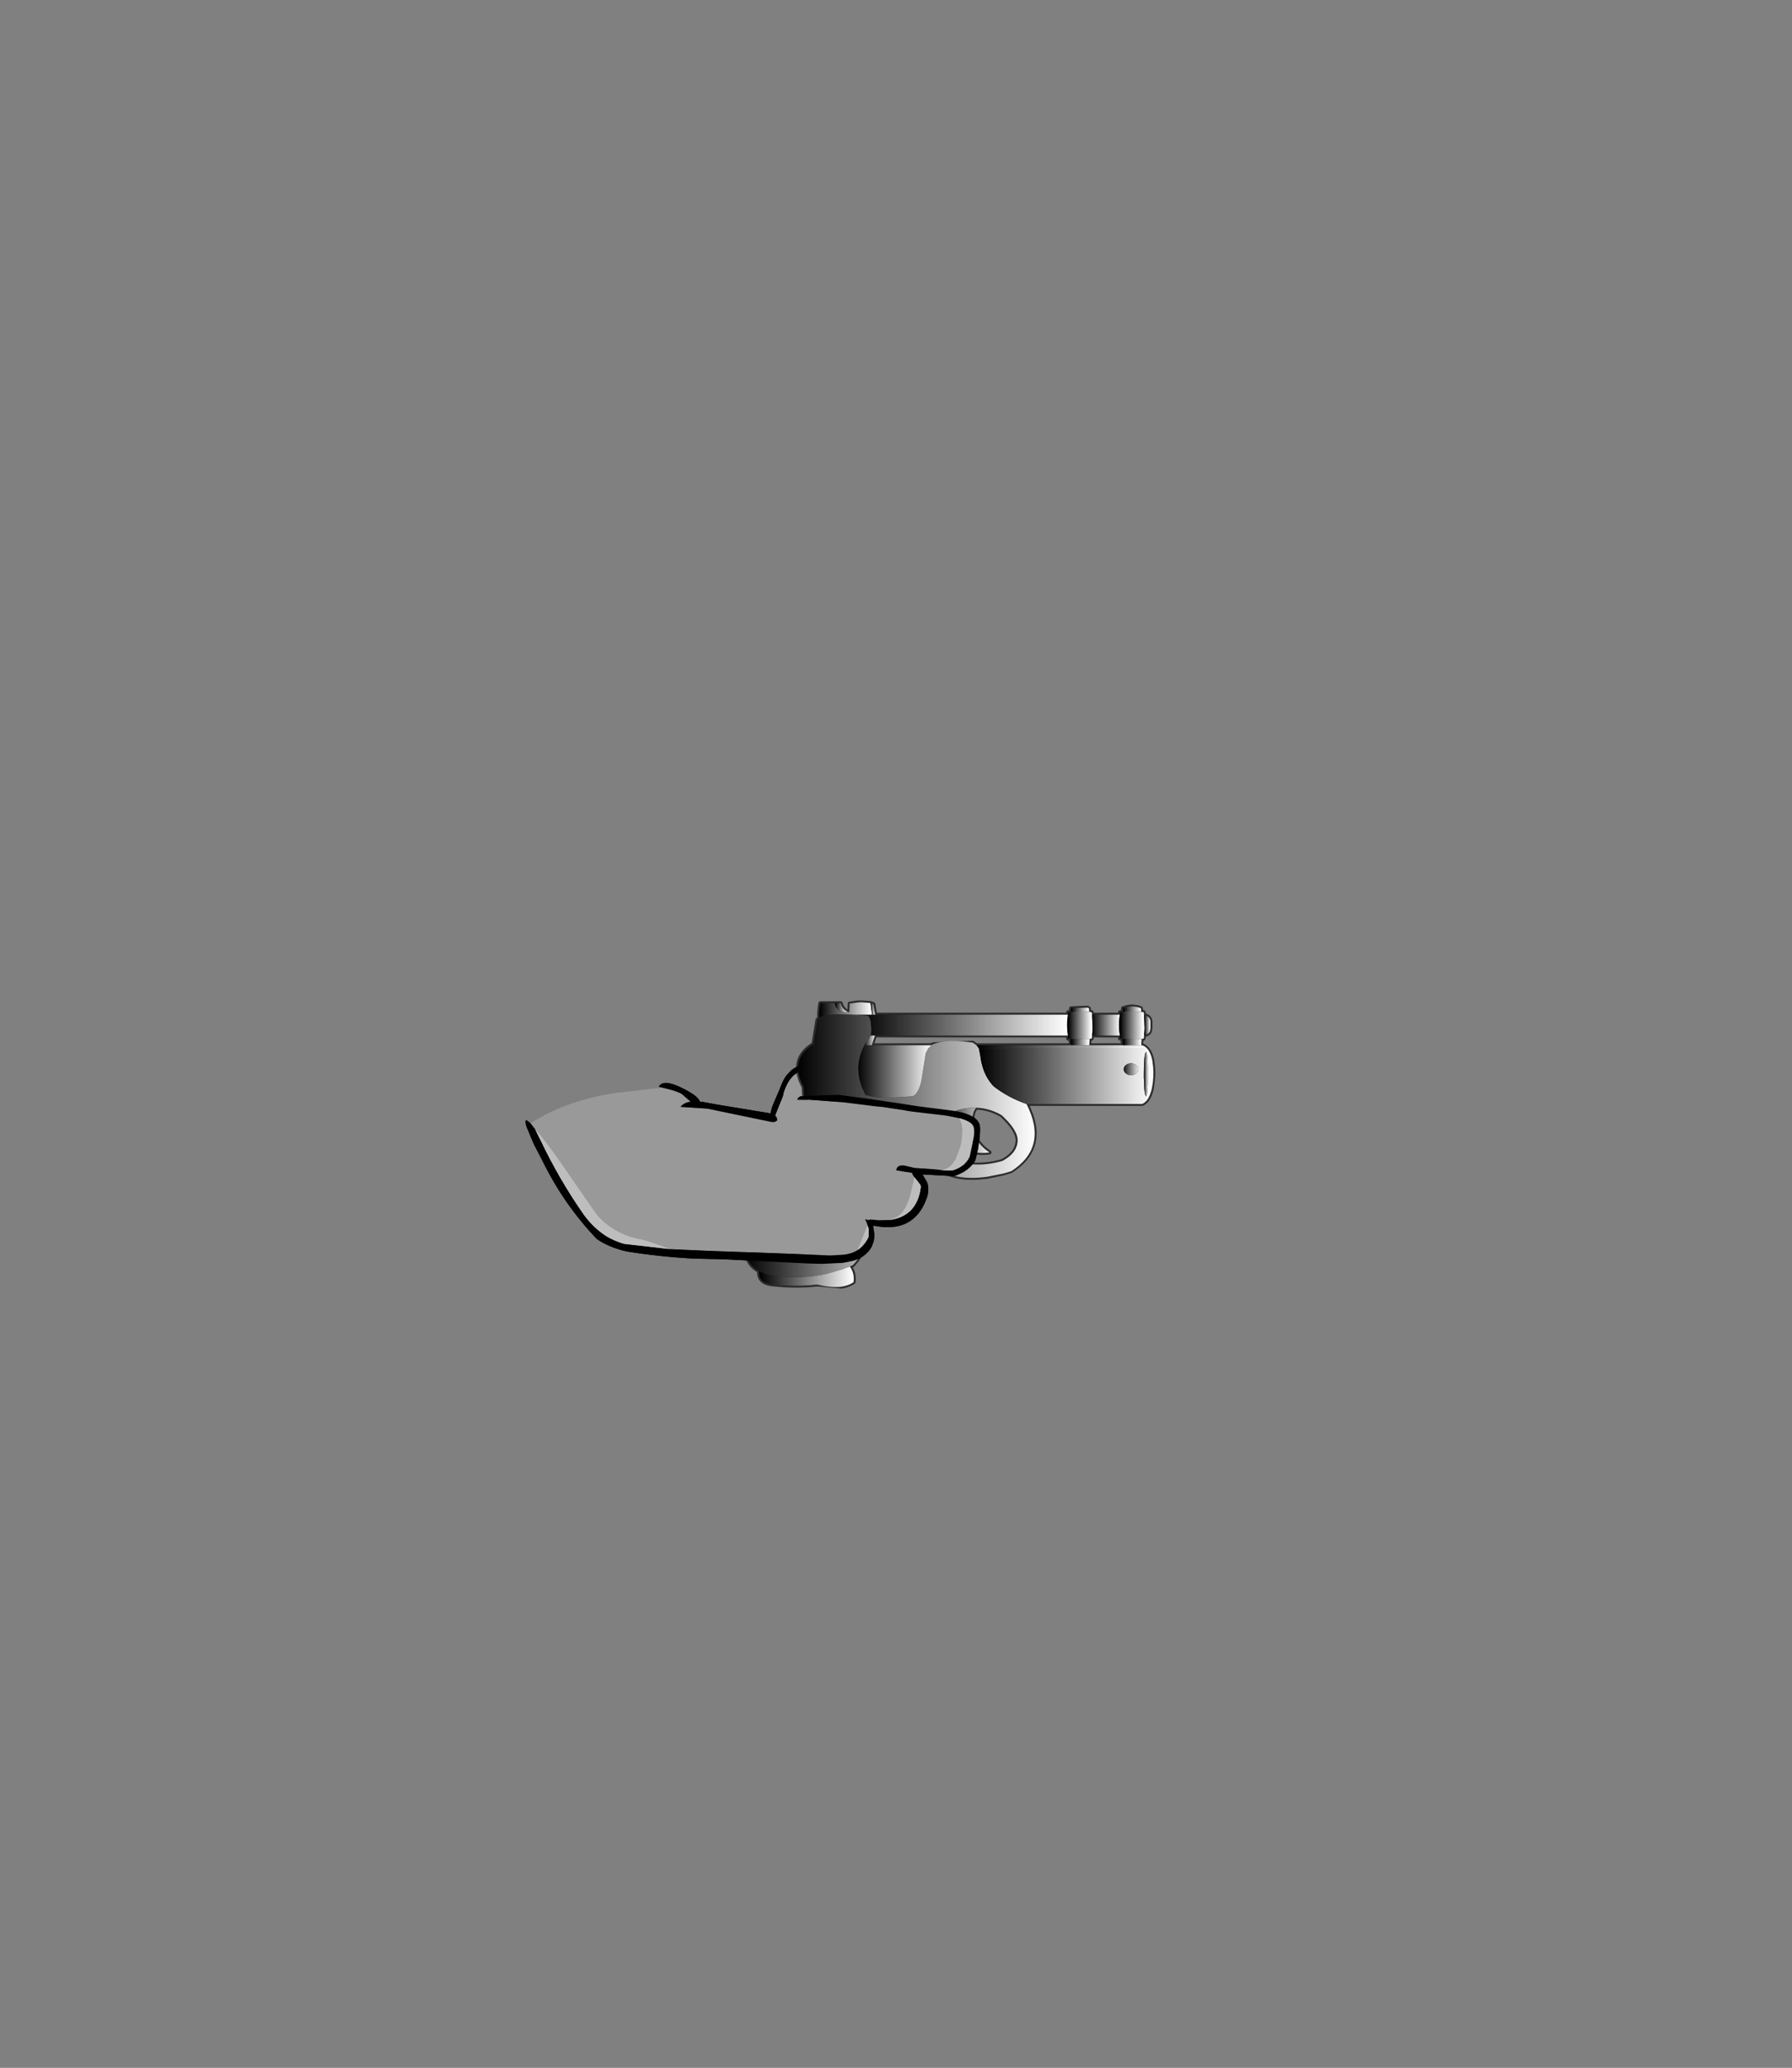 <?xml version="1.0" encoding="UTF-8" standalone="no"?>
<svg xmlns:xlink="http://www.w3.org/1999/xlink" height="531.5px" width="460.6px" xmlns="http://www.w3.org/2000/svg">
  <rect width="100%" height="100%" fill="#808080" stroke="none"/>
  <g transform="matrix(1.0, 0.0, 0.0, 1.0, 193.65, 334.05)">
    <use height="74.15" transform="matrix(1.0, 0.0, 0.0, 1.0, -58.55, -76.9)" width="161.85" xlink:href="#shape0"/>
    <use height="80.5" transform="matrix(0.909, 0.0, 0.0, 0.909, -1.852, -76.43)" width="115.15" xlink:href="#sprite0"/>
    <use height="46.5" transform="matrix(1.0, 0.0, 0.0, 1.0, -58.55, -55.7)" width="116.8" xlink:href="#shape2"/>
  </g>
  <defs>
    <g id="shape0" transform="matrix(1.0, 0.0, 0.0, 1.0, 58.55, 76.9)">
      <path d="M52.9 -46.65 L49.7 -47.3 41.1 -48.3 32.95 -49.55 28.45 -49.9 Q25.85 -50.1 24.9 -51.4 L28.3 -51.65 31.65 -51.25 31.8 -52.7 Q31.95 -54.9 31.5 -56.05 31.0 -57.4 29.45 -58.15 27.9 -58.85 24.4 -59.35 L20.2 -59.8 Q15.75 -60.05 12.7 -58.95 10.0 -58.05 8.65 -55.25 7.95 -53.9 7.55 -52.2 L6.4 -49.35 5.6 -47.35 6.0 -46.8 6.1 -46.35 6.15 -46.15 5.95 -45.95 5.4 -45.65 4.8 -45.65 -11.85 -49.1 -18.75 -49.55 Q-17.9 -50.65 -16.15 -50.9 L-18.4 -52.85 Q-19.2 -53.35 -21.05 -53.9 L-23.45 -54.5 -24.3 -54.75 Q-23.2 -56.75 -18.65 -54.55 -14.35 -52.5 -13.8 -51.0 L-13.75 -50.9 -12.9 -50.8 -9.35 -50.15 3.95 -47.95 4.45 -47.85 Q4.5 -48.9 5.25 -50.6 L6.7 -54.05 Q7.55 -56.45 8.5 -57.7 L9.85 -59.1 Q11.3 -60.15 13.25 -60.7 L15.9 -61.2 26.45 -60.65 Q32.05 -59.55 33.05 -56.9 33.25 -56.2 33.1 -53.25 L32.95 -51.15 36.95 -50.55 42.35 -49.7 51.4 -48.55 Q57.15 -47.7 58.1 -45.1 58.55 -43.85 57.75 -38.7 L57.05 -35.85 Q55.6 -33.1 51.65 -31.75 L45.0 -32.1 43.45 -32.2 44.65 -30.15 44.8 -29.65 Q45.2 -27.7 44.45 -25.85 41.1 -16.9 30.8 -19.05 L30.6 -19.05 Q31.35 -16.95 30.9 -14.95 L30.35 -13.5 Q28.6 -10.65 25.25 -9.9 L24.95 -9.85 22.9 -9.45 17.55 -9.2 14.0 -9.3 -8.0 -10.4 -15.05 -10.55 Q-23.9 -11.0 -32.6 -12.4 -37.15 -13.45 -40.25 -15.6 -48.7 -24.45 -54.2 -35.65 L-56.5 -40.1 -58.25 -44.3 Q-58.7 -45.45 -58.45 -46.2 L-57.7 -45.65 -57.3 -45.35 -56.1 -43.8 -55.75 -43.05 -54.6 -40.75 Q-50.0 -31.1 -43.95 -22.35 -41.5 -18.75 -37.95 -16.4 -35.95 -15.15 -33.3 -14.35 L-21.55 -13.0 -11.55 -12.55 10.75 -11.75 19.75 -11.35 22.15 -11.5 Q24.85 -11.55 26.8 -12.75 28.15 -13.7 29.1 -15.2 L29.5 -15.9 29.65 -16.6 29.65 -18.15 29.35 -19.05 29.2 -19.55 28.7 -20.7 29.4 -20.5 30.2 -20.6 32.25 -20.4 34.85 -20.45 Q42.15 -21.35 43.05 -29.05 L42.9 -29.55 41.85 -30.9 41.4 -31.45 40.85 -32.25 40.8 -32.6 39.15 -32.85 36.7 -33.25 Q36.9 -34.65 38.65 -34.5 L41.45 -33.85 46.0 -33.55 48.35 -33.3 Q50.85 -33.1 51.45 -33.3 54.6 -34.4 55.6 -36.85 L56.15 -39.5 56.6 -41.8 Q56.85 -43.7 56.6 -44.4 56.1 -45.8 52.9 -46.65" fill="#000000" fill-rule="evenodd" stroke="none"/>
      <path d="M-23.45 -54.5 L-21.05 -53.9 Q-19.2 -53.35 -18.4 -52.85 L-16.15 -50.9 Q-17.9 -50.65 -18.75 -49.55 L-11.85 -49.1 4.8 -45.65 5.4 -45.65 5.95 -45.95 6.15 -46.15 6.1 -46.35 6.0 -46.8 5.6 -47.35 6.4 -49.35 7.55 -52.2 Q7.95 -53.9 8.65 -55.25 10.0 -58.05 12.7 -58.95 15.75 -60.05 20.2 -59.8 L24.4 -59.35 Q27.9 -58.85 29.45 -58.15 31.0 -57.4 31.5 -56.05 31.95 -54.9 31.8 -52.7 L31.65 -51.25 28.3 -51.65 24.9 -51.4 Q25.85 -50.1 28.45 -49.9 L32.95 -49.55 41.1 -48.3 49.7 -47.3 52.9 -46.65 53.5 -45.1 Q53.95 -43.15 53.2 -39.55 52.15 -35.7 50.6 -34.3 49.75 -33.55 48.35 -33.3 L46.0 -33.55 41.45 -33.85 38.65 -34.5 Q36.9 -34.65 36.7 -33.25 L39.15 -32.85 40.8 -32.6 40.85 -32.25 41.4 -31.45 40.5 -27.6 Q39.25 -22.4 36.65 -21.15 L34.85 -20.45 32.25 -20.4 30.2 -20.6 29.4 -20.5 28.7 -20.7 29.2 -19.55 29.35 -19.05 27.35 -14.15 26.8 -12.75 Q24.85 -11.55 22.15 -11.5 L19.75 -11.35 10.75 -11.75 -11.55 -12.55 -21.55 -13.0 Q-27.05 -15.15 -29.45 -15.6 -32.85 -16.25 -35.7 -18.0 -38.7 -19.8 -40.65 -22.35 L-49.4 -35.0 Q-53.15 -40.45 -56.1 -43.8 L-57.3 -45.35 -53.5 -47.5 Q-50.7 -48.95 -47.8 -50.0 -40.7 -52.6 -32.8 -53.4 L-23.45 -54.5" fill="#999999" fill-rule="evenodd" stroke="none"/>
      <path d="M52.9 -46.65 Q56.1 -45.8 56.6 -44.4 56.85 -43.7 56.6 -41.8 L56.15 -39.5 55.6 -36.85 Q54.6 -34.4 51.45 -33.3 50.85 -33.1 48.35 -33.3 49.75 -33.55 50.6 -34.3 52.15 -35.7 53.2 -39.55 53.95 -43.15 53.5 -45.1 L52.9 -46.65 M41.4 -31.45 L41.85 -30.9 42.9 -29.55 43.05 -29.05 Q42.15 -21.35 34.85 -20.45 L36.65 -21.15 Q39.25 -22.4 40.5 -27.6 L41.4 -31.45 M29.35 -19.05 L29.65 -18.15 29.65 -16.6 29.5 -15.9 29.1 -15.2 Q28.15 -13.7 26.8 -12.75 L27.35 -14.15 29.35 -19.05 M-21.55 -13.0 L-33.3 -14.35 Q-35.95 -15.15 -37.95 -16.4 -41.5 -18.75 -43.95 -22.35 -50.0 -31.1 -54.6 -40.75 L-55.75 -43.05 -56.1 -43.8 Q-53.15 -40.45 -49.4 -35.0 L-40.65 -22.35 Q-38.7 -19.8 -35.7 -18.0 -32.85 -16.25 -29.45 -15.6 -27.05 -15.15 -21.55 -13.0" fill="#bdbdbd" fill-rule="evenodd" stroke="none"/>
      <path d="M58.6 -60.95 L58.0 -61.95 Q57.4 -63.2 56.2 -64.25 55.05 -65.35 51.0 -65.35 L46.9 -64.9 Q45.4 -64.45 44.35 -63.45 L44.85 -64.5 45.75 -65.4 46.2 -65.65 56.35 -66.05 57.3 -65.4 57.95 -64.5 58.25 -63.15 Q58.35 -62.0 58.6 -60.95 M24.9 -73.3 L26.05 -74.75 26.8 -76.4 28.0 -76.4 27.35 -75.25 Q26.9 -74.2 26.85 -73.25 L26.1 -73.25 24.9 -73.3" fill="#ffffff" fill-rule="evenodd" stroke="none"/>
      <path d="M44.35 -63.45 L44.3 -63.3 43.25 -56.7 43.1 -55.95 29.25 -55.95 29.15 -56.05 Q28.85 -57.4 28.85 -58.7 28.85 -61.45 29.15 -62.6 29.35 -63.45 29.9 -64.5 L44.85 -64.5 44.35 -63.45 M60.8 -55.95 Q59.6 -57.55 58.95 -59.65 L58.6 -60.95 Q58.35 -62.0 58.25 -63.15 L57.95 -64.5 101.2 -64.5 Q102.1 -63.55 102.5 -61.65 L102.55 -61.35 Q103.0 -58.65 102.65 -55.95 L101.4 -55.95 101.45 -57.95 101.45 -58.55 101.25 -62.0 100.9 -63.65 Q100.65 -63.65 100.5 -62.0 100.35 -60.35 100.35 -57.95 L100.35 -56.95 100.4 -56.5 100.4 -55.95 60.8 -55.95 M80.7 -68.95 L30.3 -68.95 30.3 -69.25 30.3 -69.8 30.1 -71.65 Q29.85 -72.85 29.2 -73.0 L26.85 -73.2 26.85 -73.25 30.45 -73.25 26.85 -73.25 Q26.9 -74.2 27.35 -75.25 L28.0 -76.4 30.1 -76.25 30.45 -73.25 31.3 -73.25 80.8 -73.25 Q80.55 -71.5 80.65 -69.8 L80.7 -68.95 M81.5 -67.0 L85.35 -66.9 86.4 -67.0 86.3 -65.4 81.6 -65.4 81.5 -67.0 M81.6 -73.95 L81.65 -74.9 85.85 -75.05 86.2 -74.9 86.3 -73.95 85.8 -74.0 Q83.65 -74.2 81.6 -73.95 M87.05 -73.25 L94.15 -73.25 Q93.9 -71.5 94.0 -69.8 L94.05 -68.95 87.15 -68.95 87.15 -69.8 87.05 -73.25 M94.95 -73.95 L95.0 -74.9 Q97.3 -75.8 99.6 -74.9 L99.65 -73.95 99.1 -74.0 Q97.0 -74.2 94.95 -73.95 M100.4 -73.15 Q101.9 -72.85 102.05 -71.6 L102.05 -69.8 101.95 -69.15 101.9 -68.95 100.5 -68.95 100.55 -69.8 100.4 -73.15 M99.75 -67.0 L99.65 -65.4 94.95 -65.4 94.85 -67.0 98.1 -66.9 98.3 -66.9 99.75 -67.0 M26.8 -76.4 L26.05 -74.75 24.9 -73.3 24.45 -73.3 Q18.4 -73.55 16.9 -72.45 16.85 -74.35 17.2 -76.2 L20.9 -76.2 Q21.2 -74.2 23.5 -73.9 L24.25 -73.9 24.65 -73.9 24.75 -76.1 26.8 -76.4 M22.7 -3.35 L16.35 -3.9 Q11.15 -3.25 4.65 -3.95 1.25 -4.4 1.45 -7.35 2.5 -6.75 3.95 -6.35 11.8 -5.05 19.1 -6.7 20.9 -7.15 22.7 -7.75 L22.8 -7.35 23.05 -5.4 22.7 -3.35 M56.35 -47.3 Q56.0 -45.3 56.9 -42.1 58.25 -39.4 60.7 -37.85 L60.4 -37.8 57.85 -39.5 Q55.95 -41.15 55.3 -43.95 54.9 -45.55 54.95 -47.25 L56.35 -47.3 M98.35 -60.3 L97.05 -60.75 Q96.25 -60.75 95.7 -60.3 95.15 -59.85 95.15 -59.2 95.15 -58.6 95.7 -58.15 96.25 -57.7 97.05 -57.7 97.8 -57.7 98.35 -58.15 98.9 -58.6 98.9 -59.2 98.9 -59.85 98.35 -60.3" fill="#575757" fill-rule="evenodd" stroke="none"/>
      <path d="M57.95 -64.5 L57.3 -65.4 81.6 -65.4 86.3 -65.4 94.95 -65.4 99.65 -65.4 99.9 -65.4 Q100.6 -65.15 101.2 -64.5 L57.95 -64.5 M45.75 -65.4 L44.85 -64.5 29.9 -64.5 Q29.35 -63.45 29.15 -62.6 28.85 -61.45 28.85 -58.7 28.85 -57.4 29.15 -56.05 L29.25 -55.95 30.25 -54.75 Q31.25 -53.85 32.55 -53.35 34.65 -52.5 38.9 -52.5 L41.4 -52.55 41.0 -52.35 Q34.7 -51.6 30.45 -52.25 L28.85 -52.6 27.9 -54.55 27.7 -55.25 27.45 -55.95 Q26.25 -60.35 28.1 -64.5 L28.5 -65.4 30.4 -65.4 45.75 -65.4 M31.3 -73.25 L30.45 -73.25 30.1 -76.25 30.85 -75.95 31.3 -73.25 M24.25 -73.9 L23.5 -73.9 Q21.2 -74.2 20.9 -76.2 L22.45 -76.2 Q22.8 -74.75 24.25 -73.9 M57.25 -49.35 Q56.55 -48.55 56.35 -47.3 L54.95 -47.25 55.2 -49.25 57.25 -49.35" fill="#2e2e2e" fill-rule="evenodd" stroke="none"/>
      <path d="M44.35 -63.45 Q45.4 -64.45 46.9 -64.9 L51.0 -65.35 Q55.05 -65.35 56.2 -64.25 57.4 -63.2 58.0 -61.95 L58.6 -60.95 58.95 -59.65 Q59.6 -57.55 60.8 -55.95 L61.35 -55.25 61.75 -54.85 Q65.55 -51.9 70.2 -50.3 75.85 -39.2 66.25 -33.05 L64.3 -32.45 Q66.25 -33.45 67.7 -35.25 70.5 -38.9 69.7 -43.5 69.0 -47.7 65.8 -50.6 L60.55 -55.95 43.1 -55.95 43.25 -56.7 44.3 -63.3 44.35 -63.45 M27.9 -54.55 L12.9 -54.45 12.9 -54.65 12.6 -55.25 Q9.35 -61.95 15.45 -65.7 L15.45 -65.75 28.95 -66.0 28.5 -65.4 28.1 -64.5 Q26.25 -60.35 27.45 -55.95 L27.7 -55.25 27.9 -54.55 M80.8 -67.9 L80.7 -68.95 80.65 -69.8 85.95 -69.8 85.95 -68.95 85.8 -67.85 85.35 -66.9 81.5 -67.0 80.9 -67.1 80.8 -67.9 M99.3 -69.8 L99.2 -68.95 98.85 -68.0 98.3 -66.9 98.1 -66.9 94.85 -67.0 94.25 -67.1 94.15 -67.9 94.05 -68.95 94.0 -69.8 99.3 -69.8" fill="#999999" fill-rule="evenodd" stroke="none"/>
      <path d="M43.1 -55.95 L60.55 -55.95 65.8 -50.6 Q69.0 -47.7 69.7 -43.5 70.5 -38.9 67.7 -35.25 66.25 -33.45 64.3 -32.45 L60.25 -31.6 Q55.85 -31.0 52.55 -31.6 47.25 -32.65 44.45 -37.05 41.65 -40.85 37.15 -40.9 39.6 -46.0 39.25 -49.5 L31.85 -50.2 30.75 -50.3 30.05 -50.35 24.3 -50.7 Q15.6 -51.05 13.2 -49.95 L13.15 -50.0 12.9 -54.45 27.9 -54.55 28.85 -52.6 30.45 -52.25 Q34.7 -51.6 41.0 -52.35 L41.4 -52.55 Q42.35 -53.4 42.9 -55.25 L43.1 -55.95 M30.3 -68.95 L30.2 -67.9 28.95 -66.0 15.45 -65.75 16.45 -71.9 16.9 -72.45 Q18.4 -73.55 24.45 -73.3 L24.9 -73.3 26.1 -73.25 26.85 -73.2 29.2 -73.0 Q29.85 -72.85 30.1 -71.65 L30.3 -69.8 30.3 -69.25 30.3 -68.95 M85.95 -69.8 L80.65 -69.8 Q80.55 -71.5 80.8 -73.25 L80.9 -73.9 81.6 -73.95 Q83.65 -74.2 85.8 -74.0 L85.85 -72.95 85.95 -70.4 85.95 -69.8 M94.15 -73.25 L94.25 -73.9 94.95 -73.95 Q97.0 -74.2 99.1 -74.0 L99.3 -69.8 94.0 -69.8 Q93.9 -71.5 94.15 -73.25 M48.0 -46.1 Q44.85 -41.65 48.75 -37.2 55.45 -33.2 64.0 -35.65 67.75 -37.65 67.9 -40.85 68.0 -43.55 63.75 -47.45 60.6 -49.25 57.25 -49.35 L55.2 -49.25 Q51.95 -48.9 48.65 -46.95 L48.0 -46.1" fill="#737373" fill-rule="evenodd" stroke="none"/>
      <path d="M70.2 -50.3 Q65.55 -51.9 61.75 -54.85 L61.35 -55.25 60.8 -55.95 100.4 -55.95 100.5 -53.95 Q100.65 -52.3 100.9 -52.3 L101.25 -53.95 101.4 -55.95 102.65 -55.95 102.45 -54.45 Q101.7 -51.0 99.9 -50.3 L70.2 -50.3 M43.1 -55.95 L42.9 -55.25 Q42.35 -53.4 41.4 -52.55 L38.9 -52.5 Q34.65 -52.5 32.55 -53.35 31.25 -53.85 30.25 -54.75 L29.25 -55.95 43.1 -55.95 M80.7 -68.95 L80.8 -67.9 31.25 -67.9 30.2 -67.9 30.3 -68.95 80.7 -68.95 M101.9 -68.95 Q101.6 -68.2 100.4 -67.95 L100.5 -68.95 101.9 -68.95 M24.8 -8.55 Q26.05 -6.75 25.75 -4.5 24.45 -3.65 22.7 -3.35 L23.05 -5.4 22.8 -7.35 22.7 -7.75 24.8 -8.55 M21.4 -32.55 L20.5 -31.3 19.5 -30.45 Q18.4 -29.65 17.2 -29.65 16.65 -30.3 16.65 -31.2 L16.7 -31.6 Q16.8 -32.35 17.3 -32.9 L17.4 -33.05 Q18.15 -33.75 19.2 -33.75 20.25 -33.75 20.95 -33.05 L21.4 -32.55 M60.4 -37.8 Q56.75 -37.3 53.75 -39.2 51.55 -41.2 50.35 -44.2 L49.3 -45.25 Q52.0 -47.0 54.95 -47.25 54.9 -45.55 55.3 -43.95 55.95 -41.15 57.85 -39.5 L60.4 -37.8 M94.05 -68.95 L94.15 -67.9 87.05 -67.9 87.15 -68.95 94.05 -68.95" fill="#404040" fill-rule="evenodd" stroke="none"/>
      <path d="M13.2 -49.95 Q15.6 -51.05 24.3 -50.7 L30.05 -50.35 31.05 -49.5 Q32.5 -48.0 32.5 -46.8 32.5 -45.55 31.7 -44.5 30.8 -43.5 28.75 -42.9 24.5 -41.6 19.65 -41.6 L14.55 -42.05 12.9 -42.5 12.85 -43.0 Q10.9 -48.85 12.9 -49.8 L13.2 -49.95 M1.45 -7.35 Q-4.3 -10.55 -0.05 -19.2 1.55 -22.75 7.5 -31.6 L9.4 -34.4 11.35 -38.05 12.4 -37.3 14.55 -35.45 17.3 -32.9 Q16.8 -32.35 16.7 -31.6 L16.65 -31.2 Q16.65 -30.3 17.2 -29.65 L17.4 -29.45 Q18.15 -28.65 19.2 -28.65 19.9 -28.65 20.5 -29.05 24.35 -22.75 24.35 -16.65 L24.2 -15.15 24.1 -13.95 Q22.55 -9.3 19.1 -6.7 11.8 -5.05 3.95 -6.35 2.5 -6.75 1.45 -7.35" fill="#80460c" fill-rule="evenodd" stroke="none"/>
      <path d="M30.2 -67.9 L31.25 -67.9 30.4 -65.4 28.5 -65.4 28.95 -66.0 30.2 -67.9" fill="#1a1a1a" fill-rule="evenodd" stroke="none"/>
      <path d="M30.05 -50.35 L30.75 -50.3 31.85 -50.2 39.25 -49.5 Q39.6 -46.0 37.15 -40.9 L36.4 -39.5 35.0 -38.1 Q33.65 -34.85 32.75 -31.6 31.65 -27.7 31.15 -23.8 30.35 -14.05 25.55 -8.85 25.2 -8.65 24.8 -8.55 L22.7 -7.75 Q20.9 -7.15 19.1 -6.7 22.55 -9.3 24.1 -13.95 L24.2 -15.15 24.35 -16.65 Q24.35 -22.75 20.5 -29.05 L20.95 -29.45 Q21.75 -30.15 21.75 -31.2 L21.75 -31.6 21.4 -32.55 20.95 -33.05 Q20.25 -33.75 19.2 -33.75 18.15 -33.75 17.4 -33.05 L17.3 -32.9 14.55 -35.45 12.4 -37.3 11.35 -38.05 Q12.85 -41.05 12.9 -42.5 L14.55 -42.05 19.65 -41.6 Q24.5 -41.6 28.75 -42.9 30.8 -43.5 31.7 -44.5 32.5 -45.55 32.5 -46.8 32.5 -48.0 31.05 -49.5 L30.05 -50.35" fill="#592c00" fill-rule="evenodd" stroke="none"/>
      <path d="M21.4 -32.55 L21.75 -31.6 21.75 -31.2 Q21.75 -30.15 20.95 -29.45 L20.5 -29.05 Q19.9 -28.65 19.2 -28.65 18.15 -28.65 17.4 -29.45 L17.2 -29.65 Q18.4 -29.65 19.5 -30.45 L20.5 -31.3 21.4 -32.55 M49.3 -45.25 L48.0 -46.1 48.65 -46.95 Q51.95 -48.9 55.2 -49.25 L54.95 -47.25 Q52.0 -47.0 49.3 -45.25" fill="#212121" fill-rule="evenodd" stroke="none"/>
      <path d="M86.3 -73.95 L86.95 -73.9 87.05 -73.25 87.15 -69.8 85.95 -69.8 85.95 -70.4 85.85 -72.95 85.8 -74.0 86.3 -73.95 M99.65 -73.95 L100.3 -73.9 100.4 -73.15 100.55 -69.8 99.3 -69.8 99.1 -74.0 99.65 -73.95" fill="#9e9e9e" fill-rule="evenodd" stroke="none"/>
      <path d="M85.35 -66.9 L85.8 -67.85 85.95 -68.95 85.95 -69.8 87.15 -69.8 87.15 -68.95 87.05 -67.9 86.95 -67.1 86.4 -67.0 85.35 -66.9 M100.4 -67.95 L100.3 -67.1 99.75 -67.0 98.3 -66.9 98.85 -68.0 99.2 -68.95 99.3 -69.8 100.55 -69.8 100.5 -68.95 100.4 -67.95" fill="#cccccc" fill-rule="evenodd" stroke="none"/>
      <path d="M100.4 -55.95 L100.4 -56.5 100.35 -56.95 100.35 -57.95 Q100.35 -60.35 100.5 -62.0 100.65 -63.65 100.9 -63.65 L101.25 -62.0 101.45 -58.55 101.45 -57.95 101.4 -55.95 101.25 -53.95 100.9 -52.3 Q100.65 -52.3 100.5 -53.95 L100.4 -55.95 M98.35 -60.3 Q98.9 -59.85 98.9 -59.2 98.9 -58.6 98.35 -58.15 97.8 -57.7 97.05 -57.7 96.25 -57.7 95.7 -58.15 95.15 -58.6 95.15 -59.2 95.15 -59.85 95.7 -60.3 96.25 -60.75 97.05 -60.75 L98.35 -60.3" fill="#000000" fill-rule="evenodd" stroke="none"/>
      <path d="M44.35 -63.45 L44.3 -63.3 43.25 -56.7 43.1 -55.95 42.9 -55.25 Q42.35 -53.4 41.4 -52.55 L41.0 -52.35 Q34.7 -51.6 30.45 -52.25 L28.85 -52.6 27.9 -54.55 27.7 -55.25 27.45 -55.95 Q26.25 -60.35 28.1 -64.5 L28.5 -65.4 28.95 -66.0 30.2 -67.9 31.25 -67.9 80.8 -67.9 80.9 -67.1 81.5 -67.0 85.35 -66.9 86.4 -67.0 86.95 -67.1 87.05 -67.9 87.15 -68.95 87.15 -69.8 87.05 -73.25 94.15 -73.25 94.25 -73.9 94.95 -73.95 95.0 -74.9 Q97.3 -75.8 99.6 -74.9 L99.65 -73.95 100.3 -73.9 100.4 -73.15 Q101.9 -72.85 102.05 -71.6 L102.05 -69.8 101.95 -69.15 101.9 -68.95 Q101.6 -68.2 100.4 -67.95 L100.3 -67.1 99.75 -67.0 99.65 -65.4 99.9 -65.4 Q100.6 -65.15 101.2 -64.5 102.1 -63.55 102.5 -61.65 L102.55 -61.35 Q103.0 -58.65 102.65 -55.95 L102.45 -54.45 Q101.7 -51.0 99.9 -50.3 L70.2 -50.3 Q65.55 -51.9 61.75 -54.85 L61.35 -55.25 60.8 -55.95 Q59.6 -57.55 58.95 -59.65 L58.6 -60.95 Q58.35 -62.0 58.25 -63.15 L57.95 -64.5 57.3 -65.4 56.35 -66.05 46.2 -65.65 45.75 -65.4 44.85 -64.5 44.35 -63.45 M64.3 -32.45 L66.25 -33.05 Q75.85 -39.2 70.2 -50.3 M12.9 -54.45 L13.15 -50.0 13.2 -49.95 Q15.6 -51.05 24.3 -50.7 L30.05 -50.35 30.75 -50.3 31.85 -50.2 39.25 -49.5 Q39.6 -46.0 37.15 -40.9 41.65 -40.85 44.45 -37.05 47.25 -32.65 52.55 -31.6 55.85 -31.0 60.25 -31.6 L64.3 -32.45 M80.8 -67.9 L80.7 -68.95 80.65 -69.8 Q80.55 -71.5 80.8 -73.25 L31.3 -73.25 30.45 -73.25 26.85 -73.25 26.1 -73.25 24.9 -73.3 24.45 -73.3 Q18.4 -73.55 16.9 -72.45 16.85 -74.35 17.2 -76.2 L20.9 -76.2 22.45 -76.2 Q22.8 -74.75 24.25 -73.9 L23.5 -73.9 Q21.2 -74.2 20.9 -76.2 M30.3 -68.95 L30.2 -67.9 M26.85 -73.2 L29.2 -73.0 Q29.85 -72.85 30.1 -71.65 L30.3 -69.8 30.3 -69.25 30.3 -68.95 M80.8 -73.25 L80.9 -73.9 81.6 -73.95 81.65 -74.9 85.85 -75.05 86.2 -74.9 86.3 -73.95 86.95 -73.9 87.05 -73.25 M26.8 -76.4 L24.75 -76.1 24.65 -73.9 24.25 -73.9 M28.0 -76.4 L26.8 -76.4 M30.1 -76.25 L30.85 -75.95 31.3 -73.25 M28.0 -76.4 L30.1 -76.25 30.45 -73.25 M15.45 -65.75 L16.45 -71.9 16.9 -72.45 M12.9 -54.45 L12.9 -54.65 12.6 -55.25 Q9.35 -61.95 15.45 -65.7 L15.45 -65.75 M12.9 -42.5 L12.85 -43.0 Q10.9 -48.85 12.9 -49.8 L13.2 -49.95 M31.25 -67.9 L30.4 -65.4 45.75 -65.4 M26.85 -73.2 L26.1 -73.25 M28.5 -65.4 L30.4 -65.4 M37.15 -40.9 L36.4 -39.5 35.0 -38.1 Q33.65 -34.85 32.75 -31.6 31.65 -27.7 31.15 -23.8 30.35 -14.05 25.55 -8.85 25.2 -8.65 24.8 -8.55 26.05 -6.75 25.75 -4.5 24.45 -3.65 22.7 -3.35 L16.35 -3.9 Q11.15 -3.25 4.65 -3.95 1.25 -4.4 1.45 -7.35 -4.3 -10.55 -0.05 -19.2 1.55 -22.75 7.5 -31.6 L9.4 -34.4 11.35 -38.05 Q12.85 -41.05 12.9 -42.5 M21.4 -32.55 L21.75 -31.6 21.75 -31.2 Q21.75 -30.15 20.95 -29.45 L20.5 -29.05 Q19.9 -28.65 19.2 -28.65 18.15 -28.65 17.4 -29.45 L17.2 -29.65 Q16.65 -30.3 16.65 -31.2 L16.7 -31.6 Q16.8 -32.35 17.3 -32.9 L17.4 -33.05 Q18.15 -33.75 19.2 -33.75 20.25 -33.75 20.95 -33.05 L21.4 -32.55 M19.1 -6.7 Q20.9 -7.15 22.7 -7.75 L24.8 -8.55 M1.45 -7.35 Q2.5 -6.75 3.95 -6.35 11.8 -5.05 19.1 -6.7 M48.0 -46.1 Q44.85 -41.65 48.75 -37.2 55.45 -33.2 64.0 -35.65 67.75 -37.65 67.9 -40.85 68.0 -43.55 63.75 -47.45 60.6 -49.25 57.25 -49.35 56.55 -48.55 56.35 -47.3 56.0 -45.3 56.9 -42.1 58.25 -39.4 60.7 -37.85 L60.4 -37.8 Q56.75 -37.3 53.75 -39.2 51.55 -41.2 50.35 -44.2 L49.3 -45.25 48.0 -46.1 48.65 -46.95 Q51.95 -48.9 55.2 -49.25 L57.25 -49.35 M99.1 -74.0 L99.65 -73.95 M100.55 -69.8 L100.5 -68.95 100.4 -67.95 M100.55 -69.8 L100.4 -73.15 M98.3 -66.9 L99.75 -67.0 M94.0 -69.8 L94.05 -68.95 94.15 -67.9 94.25 -67.1 94.85 -67.0 98.1 -66.9 M94.0 -69.8 Q93.9 -71.5 94.15 -73.25 M94.95 -65.4 L94.85 -67.0 M100.4 -55.95 L100.4 -56.5 100.35 -56.95 100.35 -57.95 Q100.35 -60.35 100.5 -62.0 100.65 -63.65 100.9 -63.65 L101.25 -62.0 101.45 -58.55 101.45 -57.95 101.4 -55.95 101.25 -53.95 100.9 -52.3 Q100.65 -52.3 100.5 -53.95 L100.4 -55.95 M94.95 -65.4 L99.65 -65.4 M94.95 -73.95 Q97.0 -74.2 99.1 -74.0 M85.8 -74.0 Q83.65 -74.2 81.6 -73.95 M81.5 -67.0 L81.6 -65.4 86.3 -65.4 86.4 -67.0 M86.3 -73.95 L85.8 -74.0 M98.35 -60.3 Q98.9 -59.85 98.9 -59.2 98.9 -58.6 98.35 -58.15 97.8 -57.7 97.05 -57.7 96.25 -57.7 95.7 -58.15 95.15 -58.6 95.15 -59.2 95.15 -59.85 95.7 -60.3 96.25 -60.75 97.05 -60.75 L98.35 -60.3 M86.3 -65.4 L94.95 -65.4 M94.15 -67.9 L87.05 -67.9 M57.3 -65.4 L81.6 -65.4" fill="none" stroke="#000000" stroke-linecap="round" stroke-linejoin="round" stroke-opacity="0.659" stroke-width="1.0"/>
    </g>
    <g id="sprite0" transform="matrix(1.0, 0.0, 0.0, 1.0, 57.55, 40.25)">
      <use height="80.5" transform="matrix(1.0, 0.0, 0.0, 1.0, -57.55, -40.25)" width="115.15" xlink:href="#shape1"/>
    </g>
    <g id="shape1" transform="matrix(1.0, 0.0, 0.0, 1.0, 57.55, 40.25)">
      <path d="M34.25 -37.55 Q36.55 -37.8 38.9 -37.6 L39.45 -37.55 40.15 -37.45 40.25 -36.75 40.4 -32.95 40.35 -32.05 40.25 -30.85 40.15 -30.0 39.55 -29.9 38.4 -29.75 34.15 -29.9 33.5 -30.0 33.4 -30.85 33.25 -32.05 33.2 -32.95 Q33.1 -34.85 33.4 -36.75 L33.5 -37.45 34.25 -37.55" fill="url(#gradient0)" fill-rule="evenodd" stroke="none"/>
      <path d="M39.45 -37.55 L38.9 -37.6 Q36.55 -37.8 34.25 -37.55 L34.3 -38.6 38.95 -38.75 39.35 -38.6 39.45 -37.55" fill="url(#gradient1)" fill-rule="evenodd" stroke="none"/>
      <path d="M40.25 -30.85 L40.35 -32.05 40.4 -32.95 40.25 -36.75 48.1 -36.75 Q47.8 -34.85 47.9 -32.95 L47.95 -32.05 48.1 -30.85 40.25 -30.85" fill="url(#gradient2)" fill-rule="evenodd" stroke="none"/>
      <path d="M33.4 -36.75 Q33.1 -34.85 33.2 -32.95 L33.25 -32.05 33.4 -30.85 -21.15 -30.85 -22.3 -30.85 -22.2 -32.05 -22.2 -32.35 -22.2 -32.95 -22.4 -35.0 Q-22.7 -36.3 -23.4 -36.5 L-25.95 -36.7 -25.95 -36.75 -22.0 -36.75 -21.1 -36.75 33.4 -36.75" fill="url(#gradient3)" fill-rule="evenodd" stroke="none"/>
      <path d="M34.15 -29.9 L38.4 -29.75 39.55 -29.9 39.45 -28.1 34.25 -28.1 34.15 -29.9" fill="url(#gradient4)" fill-rule="evenodd" stroke="none"/>
      <path d="M39.45 -28.1 L48.95 -28.1 54.15 -28.1 54.4 -28.1 Q55.2 -27.85 55.85 -27.15 L8.25 -27.15 7.55 -28.1 34.25 -28.1 39.45 -28.1" fill="url(#gradient5)" fill-rule="evenodd" stroke="none"/>
      <path d="M-5.2 -28.1 L-4.7 -28.4 Q-0.85 -29.95 6.5 -28.85 L7.55 -28.1 8.25 -27.15 8.55 -25.65 8.95 -23.25 9.35 -21.8 Q10.05 -19.5 11.4 -17.7 L12.0 -16.95 12.4 -16.5 Q16.6 -13.25 21.7 -11.5 27.95 0.7 17.4 7.5 L15.25 8.15 10.75 9.05 Q5.95 9.75 2.3 9.05 -3.55 7.9 -6.6 3.1 -9.7 -1.1 -14.65 -1.15 -11.95 -6.8 -12.35 -10.6 L-20.5 -11.4 -21.7 -11.5 -22.45 -11.55 -28.8 -11.95 Q-38.35 -12.35 -41.0 -11.1 L-41.05 -11.15 -41.3 -16.05 -41.35 -16.3 -41.65 -16.95 Q-45.25 -24.3 -38.5 -28.45 L-38.5 -28.5 -37.4 -35.3 -36.9 -35.9 Q-35.3 -37.1 -28.6 -36.8 L-28.1 -36.8 -26.8 -36.75 -25.95 -36.7 -23.4 -36.5 Q-22.7 -36.3 -22.4 -35.0 L-22.2 -32.95 -22.2 -32.35 -22.2 -32.05 -22.3 -30.85 -24.15 -28.1 -24.6 -27.15 Q-26.65 -22.55 -25.3 -17.7 L-25.05 -16.95 -24.8 -16.2 -23.8 -14.05 -22.0 -13.65 Q-17.35 -12.95 -10.4 -13.75 L-9.95 -14.0 Q-8.9 -14.9 -8.3 -16.95 L-8.1 -17.7 -7.95 -18.55 -6.8 -25.8 -6.7 -26.0 -6.15 -27.15 -5.2 -28.1 M7.5 -10.45 L5.2 -10.35 Q1.65 -9.95 -2.0 -7.8 L-2.7 -6.9 Q-6.15 -2.0 -1.9 2.9 5.5 7.3 14.9 4.6 19.05 2.4 19.2 -1.1 19.3 -4.1 14.65 -8.35 11.15 -10.35 7.5 -10.45" fill="url(#gradient6)" fill-rule="evenodd" stroke="none"/>
      <path d="M21.7 -11.5 Q16.6 -13.25 12.4 -16.5 L12.0 -16.95 11.4 -17.7 Q10.05 -19.5 9.35 -21.8 L8.95 -23.25 8.55 -25.65 8.25 -27.15 55.85 -27.15 Q56.8 -26.1 57.25 -24.0 L57.3 -23.65 Q57.8 -20.7 57.45 -17.7 L57.2 -16.1 Q56.4 -12.3 54.4 -11.5 L21.7 -11.5 M56.1 -20.6 L55.9 -24.4 Q55.75 -26.2 55.5 -26.2 55.25 -26.2 55.05 -24.4 54.9 -22.55 54.9 -19.95 L54.9 -18.8 54.95 -18.35 54.95 -17.7 55.05 -15.55 Q55.25 -13.7 55.5 -13.7 55.75 -13.7 55.9 -15.55 L56.05 -17.7 56.1 -19.95 56.1 -20.6 M52.7 -22.5 Q52.1 -23.0 51.25 -23.0 50.4 -23.0 49.8 -22.5 49.2 -22.0 49.2 -21.3 49.2 -20.65 49.8 -20.15 50.4 -19.65 51.25 -19.65 52.1 -19.65 52.7 -20.15 53.3 -20.65 53.3 -21.3 53.3 -22.0 52.7 -22.5" fill="url(#gradient7)" fill-rule="evenodd" stroke="none"/>
      <path d="M-2.7 -6.9 L-2.0 -7.8 Q1.65 -9.95 5.2 -10.35 L7.5 -10.45 Q6.7 -9.6 6.5 -8.2 6.1 -6.0 7.1 -2.5 8.55 0.5 11.25 2.2 L10.95 2.25 Q6.9 2.8 3.6 0.7 1.2 -1.5 -0.1 -4.8 L-1.25 -5.95 -2.7 -6.9" fill="url(#gradient8)" fill-rule="evenodd" stroke="none"/>
      <path d="M48.95 -37.55 L49.0 -38.6 Q51.55 -39.55 54.05 -38.6 L54.15 -37.55 53.5 -37.6 Q51.2 -37.8 48.95 -37.55" fill="url(#gradient9)" fill-rule="evenodd" stroke="none"/>
      <path d="M48.85 -29.9 L48.2 -30.0 48.1 -30.85 47.95 -32.05 47.9 -32.95 Q47.8 -34.85 48.1 -36.75 L48.2 -37.45 48.95 -37.55 Q51.2 -37.8 53.5 -37.6 L54.15 -37.55 54.85 -37.45 54.95 -36.65 55.1 -32.95 55.05 -32.05 54.95 -30.95 54.85 -30.0 54.25 -29.9 52.65 -29.75 52.4 -29.75 48.85 -29.9" fill="url(#gradient10)" fill-rule="evenodd" stroke="none"/>
      <path d="M48.95 -28.1 L48.85 -29.9 52.4 -29.75 52.65 -29.75 54.25 -29.9 54.15 -28.1 48.95 -28.1" fill="url(#gradient11)" fill-rule="evenodd" stroke="none"/>
      <path d="M54.95 -36.65 Q56.6 -36.3 56.75 -34.95 L56.75 -32.95 56.65 -32.25 56.6 -32.05 Q56.3 -31.2 54.95 -30.95 L55.05 -32.05 55.1 -32.95 54.95 -36.65" fill="url(#gradient12)" fill-rule="evenodd" stroke="none"/>
      <path d="M56.1 -20.6 L56.1 -19.95 56.05 -17.7 55.9 -15.55 Q55.75 -13.7 55.5 -13.7 55.25 -13.7 55.05 -15.55 L54.95 -17.7 54.95 -18.35 54.9 -18.8 54.9 -19.95 Q54.9 -22.55 55.05 -24.4 55.25 -26.2 55.5 -26.2 55.75 -26.2 55.9 -24.4 L56.1 -20.6" fill="url(#gradient13)" fill-rule="evenodd" stroke="none"/>
      <path d="M52.7 -22.5 Q53.3 -22.0 53.3 -21.3 53.3 -20.65 52.7 -20.15 52.1 -19.65 51.25 -19.65 50.4 -19.65 49.8 -20.15 49.2 -20.65 49.2 -21.3 49.2 -22.0 49.8 -22.5 50.4 -23.0 51.25 -23.0 52.1 -23.0 52.7 -22.5" fill="url(#gradient14)" fill-rule="evenodd" stroke="none"/>
      <path d="M-14.65 -1.15 L-15.45 0.4 -17.0 1.9 Q-18.5 5.5 -19.5 9.05 -20.7 13.35 -21.25 17.65 -22.15 28.4 -27.4 34.1 L-28.25 34.45 -30.55 35.3 -34.5 36.45 Q-42.55 38.3 -51.2 36.85 -52.75 36.4 -53.9 35.75 -60.25 32.25 -55.6 22.7 -53.8 18.8 -47.25 9.05 L-45.2 6.0 -43.05 2.0 Q-41.4 -1.35 -41.35 -2.9 L-41.4 -3.5 Q-43.5 -9.9 -41.35 -10.95 L-41.0 -11.1 Q-38.35 -12.35 -28.8 -11.95 L-22.45 -11.55 -21.7 -11.5 -20.5 -11.4 -12.35 -10.6 Q-11.95 -6.8 -14.65 -1.15 M-36.4 7.5 L-36.5 7.65 Q-37.05 8.25 -37.15 9.05 L-37.2 9.5 Q-37.2 10.5 -36.6 11.2 L-36.4 11.45 Q-35.55 12.3 -34.4 12.3 -33.6 12.3 -32.95 11.9 L-32.45 11.45 Q-31.6 10.65 -31.6 9.5 L-31.6 9.05 -32.0 8.05 -32.45 7.5 Q-33.25 6.7 -34.4 6.7 -35.55 6.7 -36.4 7.5" fill="url(#gradient15)" fill-rule="evenodd" stroke="none"/>
      <path d="M-5.2 -28.1 L-6.15 -27.15 -6.7 -26.0 -6.8 -25.8 -7.95 -18.55 -8.1 -17.7 -8.3 -16.95 Q-8.9 -14.9 -9.95 -14.0 L-10.4 -13.75 Q-17.35 -12.95 -22.0 -13.65 L-23.8 -14.05 -24.8 -16.2 -25.05 -16.95 -25.3 -17.7 Q-26.65 -22.55 -24.6 -27.15 L-24.15 -28.1 -22.05 -28.1 -5.2 -28.1" fill="url(#gradient16)" fill-rule="evenodd" stroke="none"/>
      <path d="M-36.9 -35.9 Q-37.0 -37.95 -36.6 -40.0 L-32.5 -40.0 Q-32.2 -37.8 -29.65 -37.5 L-28.85 -37.5 -28.4 -37.5 -28.3 -39.9 -26.05 -40.2 -24.7 -40.25 -22.4 -40.05 -22.0 -36.75 -25.95 -36.75 -26.8 -36.75 -28.1 -36.8 -28.6 -36.8 Q-35.3 -37.1 -36.9 -35.9" fill="url(#gradient17)" fill-rule="evenodd" stroke="none"/>
      <path d="M-32.5 -40.0 L-30.8 -40.0 Q-30.45 -38.4 -28.85 -37.5 L-29.65 -37.5 Q-32.2 -37.8 -32.5 -40.0" fill="url(#gradient18)" fill-rule="evenodd" stroke="none"/>
      <path d="M-22.4 -40.05 L-21.6 -39.75 -21.1 -36.75 -22.0 -36.75 -22.4 -40.05" fill="url(#gradient19)" fill-rule="evenodd" stroke="none"/>
      <path d="M-24.15 -28.1 L-22.3 -30.85 -21.15 -30.85 -22.05 -28.1 -24.15 -28.1" fill="url(#gradient20)" fill-rule="evenodd" stroke="none"/>
      <path d="M-36.4 7.5 Q-35.55 6.7 -34.4 6.7 -33.25 6.7 -32.45 7.5 L-32.0 8.05 -31.6 9.05 -31.6 9.5 Q-31.6 10.65 -32.45 11.45 L-32.95 11.9 Q-33.6 12.3 -34.4 12.3 -35.55 12.3 -36.4 11.45 L-36.6 11.2 Q-37.2 10.5 -37.2 9.5 L-37.15 9.05 Q-37.05 8.25 -36.5 7.65 L-36.4 7.5" fill="url(#gradient21)" fill-rule="evenodd" stroke="none"/>
      <path d="M-28.25 34.45 Q-26.85 36.4 -27.2 38.9 -28.6 39.85 -30.55 40.15 -33.4 40.55 -37.55 39.55 -43.25 40.25 -50.4 39.5 -54.15 39.0 -53.9 35.75 -52.75 36.4 -51.2 36.85 -42.55 38.3 -34.5 36.45 L-30.55 35.3 -28.25 34.45" fill="url(#gradient22)" fill-rule="evenodd" stroke="none"/>
    </g>
    <linearGradient gradientTransform="matrix(0.004, 0.0, 0.0, 0.005, 36.75, -33.7)" gradientUnits="userSpaceOnUse" id="gradient0" spreadMethod="pad" x1="-819.2" x2="819.2">
      <stop offset="0.0" stop-color="#000000"/>
      <stop offset="1.0" stop-color="#ffffff"/>
    </linearGradient>
    <linearGradient gradientTransform="matrix(0.003, 0.0, 0.0, 9.0E-4, 36.85, -38.3)" gradientUnits="userSpaceOnUse" id="gradient1" spreadMethod="pad" x1="-819.2" x2="819.2">
      <stop offset="0.0" stop-color="#000000"/>
      <stop offset="1.0" stop-color="#ffffff"/>
    </linearGradient>
    <linearGradient gradientTransform="matrix(0.005, 0.0, 0.0, 0.004, 44.15, -33.8)" gradientUnits="userSpaceOnUse" id="gradient2" spreadMethod="pad" x1="-819.2" x2="819.2">
      <stop offset="0.0" stop-color="#000000"/>
      <stop offset="1.0" stop-color="#ffffff"/>
    </linearGradient>
    <linearGradient gradientTransform="matrix(0.036, 0.0, 0.0, 0.004, 3.7, -33.8)" gradientUnits="userSpaceOnUse" id="gradient3" spreadMethod="pad" x1="-819.2" x2="819.2">
      <stop offset="0.0" stop-color="#000000"/>
      <stop offset="1.0" stop-color="#ffffff"/>
    </linearGradient>
    <linearGradient gradientTransform="matrix(0.003, 0.0, 0.0, 0.001, 36.85, -29.0)" gradientUnits="userSpaceOnUse" id="gradient4" spreadMethod="pad" x1="-819.2" x2="819.2">
      <stop offset="0.0" stop-color="#000000"/>
      <stop offset="1.0" stop-color="#ffffff"/>
    </linearGradient>
    <linearGradient gradientTransform="matrix(0.029, 0.0, 0.0, 6.0E-4, 31.7, -27.65)" gradientUnits="userSpaceOnUse" id="gradient5" spreadMethod="pad" x1="-819.2" x2="819.2">
      <stop offset="0.0" stop-color="#000000"/>
      <stop offset="1.0" stop-color="#ffffff"/>
    </linearGradient>
    <linearGradient gradientTransform="matrix(0.041, 0.0, 0.0, 0.028, -9.45, -13.75)" gradientUnits="userSpaceOnUse" id="gradient6" spreadMethod="pad" x1="-819.2" x2="819.2">
      <stop offset="0.0" stop-color="#000000"/>
      <stop offset="1.0" stop-color="#ffffff"/>
    </linearGradient>
    <linearGradient gradientTransform="matrix(0.03, 0.0, 0.0, 0.01, 32.9, -19.35)" gradientUnits="userSpaceOnUse" id="gradient7" spreadMethod="pad" x1="-819.2" x2="819.2">
      <stop offset="0.0" stop-color="#000000"/>
      <stop offset="1.0" stop-color="#ffffff"/>
    </linearGradient>
    <linearGradient gradientTransform="matrix(0.009, 0.0, 0.0, 0.008, 4.25, -4.05)" gradientUnits="userSpaceOnUse" id="gradient8" spreadMethod="pad" x1="-819.2" x2="819.2">
      <stop offset="0.0" stop-color="#000000"/>
      <stop offset="1.0" stop-color="#ffffff"/>
    </linearGradient>
    <linearGradient gradientTransform="matrix(0.003, 0.0, 0.0, 9.0E-4, 51.55, -38.35)" gradientUnits="userSpaceOnUse" id="gradient9" spreadMethod="pad" x1="-819.2" x2="819.2">
      <stop offset="0.0" stop-color="#000000"/>
      <stop offset="1.0" stop-color="#ffffff"/>
    </linearGradient>
    <linearGradient gradientTransform="matrix(0.004, 0.0, 0.0, 0.005, 51.45, -33.7)" gradientUnits="userSpaceOnUse" id="gradient10" spreadMethod="pad" x1="-819.2" x2="819.2">
      <stop offset="0.0" stop-color="#000000"/>
      <stop offset="1.0" stop-color="#ffffff"/>
    </linearGradient>
    <linearGradient gradientTransform="matrix(0.003, 0.0, 0.0, 0.001, 51.55, -29.0)" gradientUnits="userSpaceOnUse" id="gradient11" spreadMethod="pad" x1="-819.2" x2="819.2">
      <stop offset="0.0" stop-color="#000000"/>
      <stop offset="1.0" stop-color="#ffffff"/>
    </linearGradient>
    <linearGradient gradientTransform="matrix(0.001, 0.0, 0.0, 0.004, 55.85, -33.8)" gradientUnits="userSpaceOnUse" id="gradient12" spreadMethod="pad" x1="-819.2" x2="819.2">
      <stop offset="0.0" stop-color="#000000"/>
      <stop offset="1.0" stop-color="#ffffff"/>
    </linearGradient>
    <linearGradient gradientTransform="matrix(7.0E-4, 0.0, 0.0, 0.008, 55.5, -19.95)" gradientUnits="userSpaceOnUse" id="gradient13" spreadMethod="pad" x1="-819.2" x2="819.2">
      <stop offset="0.0" stop-color="#000000"/>
      <stop offset="1.0" stop-color="#ffffff"/>
    </linearGradient>
    <linearGradient gradientTransform="matrix(0.003, 0.0, 0.0, 0.002, 51.25, -21.35)" gradientUnits="userSpaceOnUse" id="gradient14" spreadMethod="pad" x1="-819.2" x2="819.2">
      <stop offset="0.0" stop-color="#000000"/>
      <stop offset="1.0" stop-color="#ffffff"/>
    </linearGradient>
    <linearGradient gradientTransform="matrix(0.028, 0.0, 0.0, 0.03, -34.95, 12.7)" gradientUnits="userSpaceOnUse" id="gradient15" spreadMethod="pad" x1="-819.2" x2="819.2">
      <stop offset="0.0" stop-color="#000000"/>
      <stop offset="1.0" stop-color="#ffffff"/>
    </linearGradient>
    <linearGradient gradientTransform="matrix(0.013, 0.0, 0.0, 0.009, -15.55, -20.7)" gradientUnits="userSpaceOnUse" id="gradient16" spreadMethod="pad" x1="-819.2" x2="819.2">
      <stop offset="0.0" stop-color="#000000"/>
      <stop offset="1.0" stop-color="#ffffff"/>
    </linearGradient>
    <linearGradient gradientTransform="matrix(0.009, 0.0, 0.0, 0.003, -29.45, -38.1)" gradientUnits="userSpaceOnUse" id="gradient17" spreadMethod="pad" x1="-819.2" x2="819.2">
      <stop offset="0.0" stop-color="#000000"/>
      <stop offset="1.0" stop-color="#ffffff"/>
    </linearGradient>
    <linearGradient gradientTransform="matrix(0.002, 0.0, 0.0, 0.002, -30.7, -38.75)" gradientUnits="userSpaceOnUse" id="gradient18" spreadMethod="pad" x1="-819.2" x2="819.2">
      <stop offset="0.0" stop-color="#000000"/>
      <stop offset="1.0" stop-color="#ffffff"/>
    </linearGradient>
    <linearGradient gradientTransform="matrix(8.0E-4, 0.0, 0.0, 0.002, -21.75, -38.4)" gradientUnits="userSpaceOnUse" id="gradient19" spreadMethod="pad" x1="-819.2" x2="819.2">
      <stop offset="0.0" stop-color="#000000"/>
      <stop offset="1.0" stop-color="#ffffff"/>
    </linearGradient>
    <linearGradient gradientTransform="matrix(0.002, 0.0, 0.0, 0.002, -22.65, -29.5)" gradientUnits="userSpaceOnUse" id="gradient20" spreadMethod="pad" x1="-819.2" x2="819.2">
      <stop offset="0.0" stop-color="#000000"/>
      <stop offset="1.0" stop-color="#ffffff"/>
    </linearGradient>
    <linearGradient gradientTransform="matrix(0.003, 0.0, 0.0, 0.003, -34.4, 9.5)" gradientUnits="userSpaceOnUse" id="gradient21" spreadMethod="pad" x1="-819.2" x2="819.2">
      <stop offset="0.0" stop-color="#000000"/>
      <stop offset="1.0" stop-color="#ffffff"/>
    </linearGradient>
    <linearGradient gradientTransform="matrix(0.016, 0.0, 0.0, 0.004, -40.55, 37.35)" gradientUnits="userSpaceOnUse" id="gradient22" spreadMethod="pad" x1="-819.2" x2="819.2">
      <stop offset="0.0" stop-color="#000000"/>
      <stop offset="1.0" stop-color="#ffffff"/>
    </linearGradient>
    <g id="shape2" transform="matrix(1.0, 0.0, 0.0, 1.0, 58.55, 55.7)">
      <path d="M-23.45 -54.5 L-21.05 -53.9 Q-19.2 -53.35 -18.4 -52.85 L-16.15 -50.9 Q-17.9 -50.65 -18.75 -49.55 L-11.85 -49.1 4.8 -45.65 5.4 -45.65 5.95 -45.95 6.15 -46.15 6.1 -46.35 6.0 -46.8 5.6 -47.35 6.4 -49.35 7.55 -52.2 7.75 -52.85 8.75 -52.7 12.05 -52.3 11.7 -52.05 11.3 -51.65 11.3 -51.55 11.45 -51.35 14.35 -51.4 22.95 -50.75 31.65 -49.65 32.95 -49.55 41.1 -48.3 49.7 -47.3 52.9 -46.65 53.5 -45.1 Q53.95 -43.15 53.2 -39.55 52.15 -35.7 50.6 -34.3 49.75 -33.55 48.35 -33.3 L46.0 -33.55 41.45 -33.85 38.65 -34.5 Q36.9 -34.65 36.7 -33.25 L39.15 -32.85 40.8 -32.6 40.85 -32.25 41.4 -31.45 40.5 -27.6 Q39.25 -22.4 36.65 -21.15 L34.85 -20.45 32.25 -20.4 30.2 -20.6 29.4 -20.5 28.7 -20.7 29.2 -19.55 29.35 -19.05 27.35 -14.15 26.8 -12.75 Q24.85 -11.55 22.15 -11.5 L19.75 -11.35 10.75 -11.75 -11.55 -12.55 -21.55 -13.0 Q-27.05 -15.15 -29.45 -15.6 -32.85 -16.25 -35.7 -18.0 -38.7 -19.8 -40.65 -22.35 L-49.4 -35.0 Q-53.15 -40.45 -56.1 -43.8 L-57.3 -45.35 -53.5 -47.5 Q-50.7 -48.95 -47.8 -50.0 -40.7 -52.6 -32.8 -53.4 L-23.45 -54.5" fill="#999999" fill-rule="evenodd" stroke="none"/>
      <path d="M7.75 -52.85 L7.55 -52.2 6.4 -49.35 5.6 -47.35 6.0 -46.8 6.1 -46.35 6.15 -46.15 5.95 -45.95 5.4 -45.65 4.8 -45.65 -11.85 -49.1 -18.75 -49.55 Q-17.9 -50.65 -16.15 -50.9 L-18.4 -52.85 Q-19.2 -53.35 -21.05 -53.9 L-23.45 -54.5 -24.3 -54.75 Q-23.2 -56.75 -18.65 -54.55 -14.35 -52.5 -13.8 -51.0 L-13.75 -50.9 -12.9 -50.8 -9.35 -50.15 3.95 -47.95 4.45 -47.85 Q4.5 -48.9 5.25 -50.6 L6.3 -53.0 7.75 -52.85 M-57.3 -45.35 L-56.1 -43.8 -55.75 -43.05 -54.6 -40.75 Q-50.0 -31.1 -43.95 -22.35 -41.5 -18.75 -37.95 -16.4 -35.95 -15.15 -33.3 -14.35 L-21.55 -13.0 -11.55 -12.55 10.75 -11.75 19.75 -11.35 22.15 -11.5 Q24.85 -11.55 26.8 -12.75 28.15 -13.7 29.1 -15.2 L29.5 -15.9 29.65 -16.6 29.65 -18.15 29.35 -19.05 29.2 -19.55 28.7 -20.7 29.4 -20.5 30.2 -20.6 32.25 -20.4 34.85 -20.45 Q42.15 -21.35 43.05 -29.05 L42.9 -29.55 41.85 -30.9 41.4 -31.45 40.85 -32.25 40.8 -32.6 39.15 -32.85 36.7 -33.25 Q36.9 -34.65 38.65 -34.5 L41.45 -33.85 46.0 -33.55 48.35 -33.3 Q50.85 -33.1 51.45 -33.3 54.6 -34.4 55.6 -36.85 L56.15 -39.5 56.6 -41.8 Q56.85 -43.7 56.6 -44.4 56.1 -45.8 52.9 -46.65 L49.7 -47.3 41.1 -48.3 32.95 -49.55 31.65 -49.65 22.95 -50.75 14.35 -51.4 11.45 -51.35 11.3 -51.55 11.3 -51.65 11.7 -52.05 12.05 -52.3 21.8 -52.65 29.8 -51.6 35.1 -50.8 36.95 -50.55 42.35 -49.7 51.4 -48.55 Q57.15 -47.7 58.1 -45.1 58.55 -43.85 57.75 -38.7 L57.05 -35.85 Q55.6 -33.1 51.65 -31.75 L45.0 -32.1 43.45 -32.2 44.65 -30.15 44.8 -29.65 Q45.2 -27.7 44.45 -25.85 41.1 -16.9 30.8 -19.05 L30.6 -19.05 Q31.35 -16.95 30.9 -14.95 L30.35 -13.5 Q28.6 -10.65 25.25 -9.9 L24.95 -9.85 22.9 -9.45 17.55 -9.2 14.0 -9.3 -8.0 -10.4 -15.05 -10.55 Q-23.9 -11.0 -32.6 -12.4 -37.15 -13.45 -40.25 -15.6 -48.7 -24.45 -54.2 -35.65 L-56.5 -40.1 -58.25 -44.3 Q-58.7 -45.45 -58.45 -46.2 L-57.7 -45.65 -57.3 -45.35" fill="#000000" fill-rule="evenodd" stroke="none"/>
      <path d="M-56.1 -43.8 Q-53.15 -40.45 -49.4 -35.0 L-40.65 -22.35 Q-38.7 -19.8 -35.7 -18.0 -32.85 -16.25 -29.45 -15.6 -27.05 -15.15 -21.55 -13.0 L-33.3 -14.35 Q-35.95 -15.15 -37.95 -16.4 -41.5 -18.75 -43.95 -22.35 -50.0 -31.1 -54.6 -40.75 L-55.75 -43.05 -56.1 -43.8 M26.8 -12.75 L27.35 -14.15 29.35 -19.05 29.65 -18.15 29.65 -16.6 29.5 -15.9 29.1 -15.2 Q28.15 -13.7 26.8 -12.75 M34.85 -20.45 L36.65 -21.15 Q39.25 -22.4 40.5 -27.6 L41.4 -31.45 41.85 -30.9 42.9 -29.55 43.05 -29.05 Q42.15 -21.35 34.85 -20.45 M48.35 -33.3 Q49.75 -33.55 50.6 -34.3 52.15 -35.7 53.2 -39.55 53.95 -43.15 53.5 -45.1 L52.9 -46.65 Q56.1 -45.8 56.6 -44.4 56.85 -43.7 56.6 -41.8 L56.15 -39.5 55.6 -36.85 Q54.6 -34.4 51.45 -33.3 50.85 -33.1 48.35 -33.3" fill="#bdbdbd" fill-rule="evenodd" stroke="none"/>
    </g>
  </defs>
</svg>
